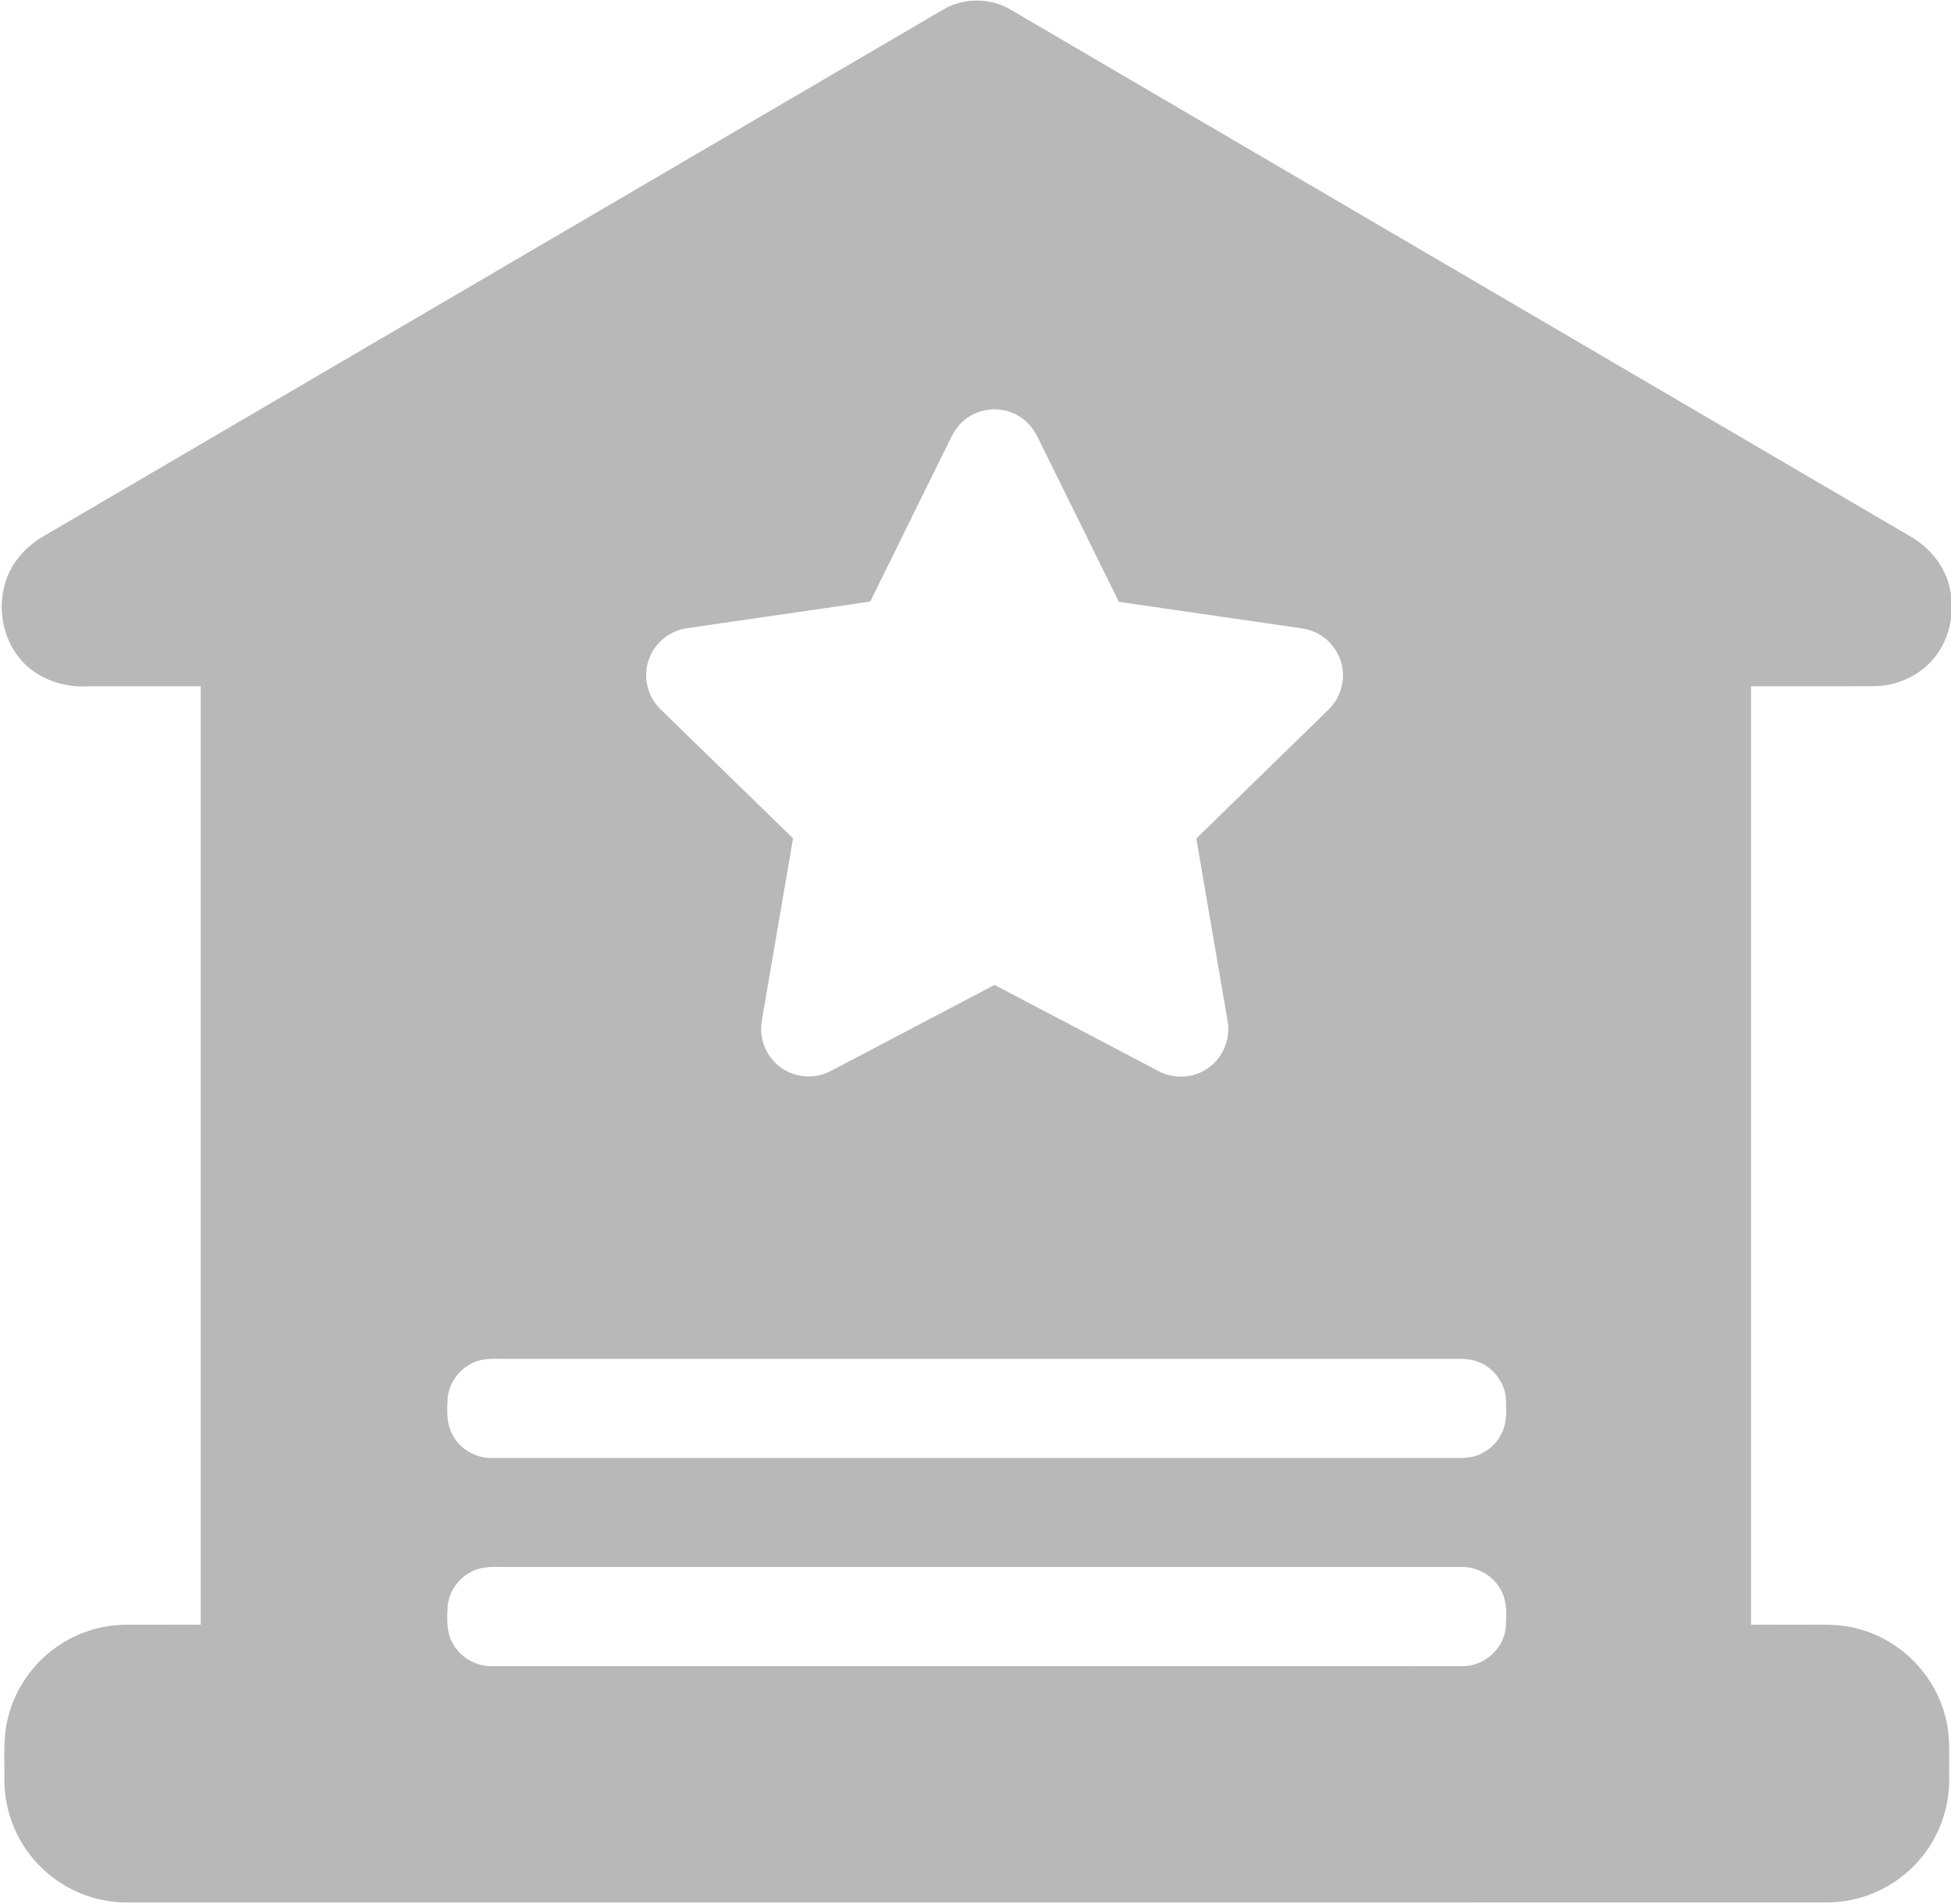 <?xml version="1.0" standalone="no"?><!DOCTYPE svg PUBLIC "-//W3C//DTD SVG 1.1//EN" "http://www.w3.org/Graphics/SVG/1.1/DTD/svg11.dtd"><svg t="1725681788431" class="icon" viewBox="0 0 1049 1024" version="1.1" xmlns="http://www.w3.org/2000/svg" p-id="11280" xmlns:xlink="http://www.w3.org/1999/xlink" width="82.978" height="81"><path d="M509.764 3.719c10.24-4.873 22.952-4.543 32.862 1.024 161.78 94.749 323.596 189.452 485.376 284.189 9.016 5.461 16.372 13.971 19.527 24.129 4.178 13.7 1.601 29.555-7.556 40.725-7.839 9.687-20.245 15.183-32.65 15.195-21.939 0.129-43.891 0-65.842 0.059-0.012 168.207-0.012 336.402 0 504.608 8.651 0.012 17.302 0 25.953 0.012 10.652 0.106 21.528-0.777 31.897 2.272 22.752 5.944 41.395 25.011 46.798 47.893 2.754 10.417 1.671 21.269 1.907 31.921 0.365 16.408-5.661 32.85-16.619 45.08-12.123 13.783-30.202 22.093-48.575 22.151-304.846 0.012-609.692 0-914.538 0.012-16.772 0.106-33.427-6.591-45.515-18.208C9.793 992.515 2.201 974.777 2.354 956.899c0.235-10.946-0.906-22.093 1.836-32.827 4.214-17.82 16.302-33.533 32.368-42.29 9.64-5.32 20.657-8.133 31.673-8.121 13.23-0.024 26.471 0.012 39.712-0.012-0.024-168.207 0.035-336.425-0.035-504.632-20.268 0.035-40.536 0-60.804 0.024-14.677 0.883-30.049-5.249-38.477-17.62-7.827-11.182-9.722-26.13-5.52-39.041 3.26-10.016 10.687-18.314 19.644-23.658L493.368 13.194c5.497-3.107 10.793-6.568 16.396-9.475m9.004 221.961c-4.626 3.543-7.133 8.945-9.593 14.054-13.712 27.919-27.577 55.767-41.242 83.709-32.78 4.92-65.607 9.498-98.386 14.36-9.157 1.189-17.373 7.651-20.504 16.36-3.613 9.31-1.012 20.515 6.226 27.366 23.693 23.105 47.445 46.151 71.139 69.267-5.238 30.579-10.464 61.158-15.713 91.725-0.847 5.049-2.095 10.205-1.048 15.325 1.636 9.651 9.298 17.914 18.832 20.198 6.297 1.624 13.135 0.683 18.82-2.46 29.131-15.348 58.286-30.626 87.417-45.974 29.567 15.466 59.074 31.085 88.629 46.574 7.98 4.096 18.102 3.637 25.565-1.401 8.592-5.485 13.135-16.431 11.029-26.4-5.567-32.509-11.146-65.006-16.714-97.504 23.552-22.975 47.128-45.939 70.68-68.902 5.308-4.955 8.404-12.17 8.168-19.444-0.165-9.51-6.168-18.656-14.877-22.516-4.308-2.036-9.11-2.378-13.759-3.072-30.614-4.449-61.228-8.886-91.842-13.336-14.395-29.166-28.813-58.321-43.173-87.499-2.342-5.155-6.015-9.828-11.017-12.618-8.816-5.226-20.704-4.296-28.637 2.189M258.119 731.454c-9.345 2.342-16.737 10.934-17.443 20.574-0.294 6.191-0.706 12.806 2.154 18.538 3.849 8.31 12.865 13.783 22.022 13.406 171.067-0.012 342.145 0 513.212 0 3.931-0.047 7.886 0.2 11.805-0.294 8.039-1.118 15.207-6.838 18.197-14.371 2.166-5.049 1.777-10.687 1.671-16.054-0.177-8.981-6.168-17.432-14.477-20.774-5.061-2.225-10.723-1.777-16.102-1.789H271.878c-4.59 0.047-9.263-0.341-13.759 0.765m0.071 111.91c-9.334 2.307-16.761 10.852-17.502 20.48-0.341 6.497-0.73 13.477 2.495 19.385 4.014 7.933 12.771 12.994 21.633 12.7 173.774 0.012 347.56 0.035 521.334-0.012 11.805 0.306 22.763-9.534 23.505-21.339 0.212-5.779 0.694-11.841-1.589-17.29-3.566-9.145-13.241-15.172-22.987-14.701-171.055-0.012-342.098 0-513.153-0.012-4.579 0.035-9.24-0.294-13.736 0.789z" p-id="11281" fill="#b8b8b8"></path></svg>
